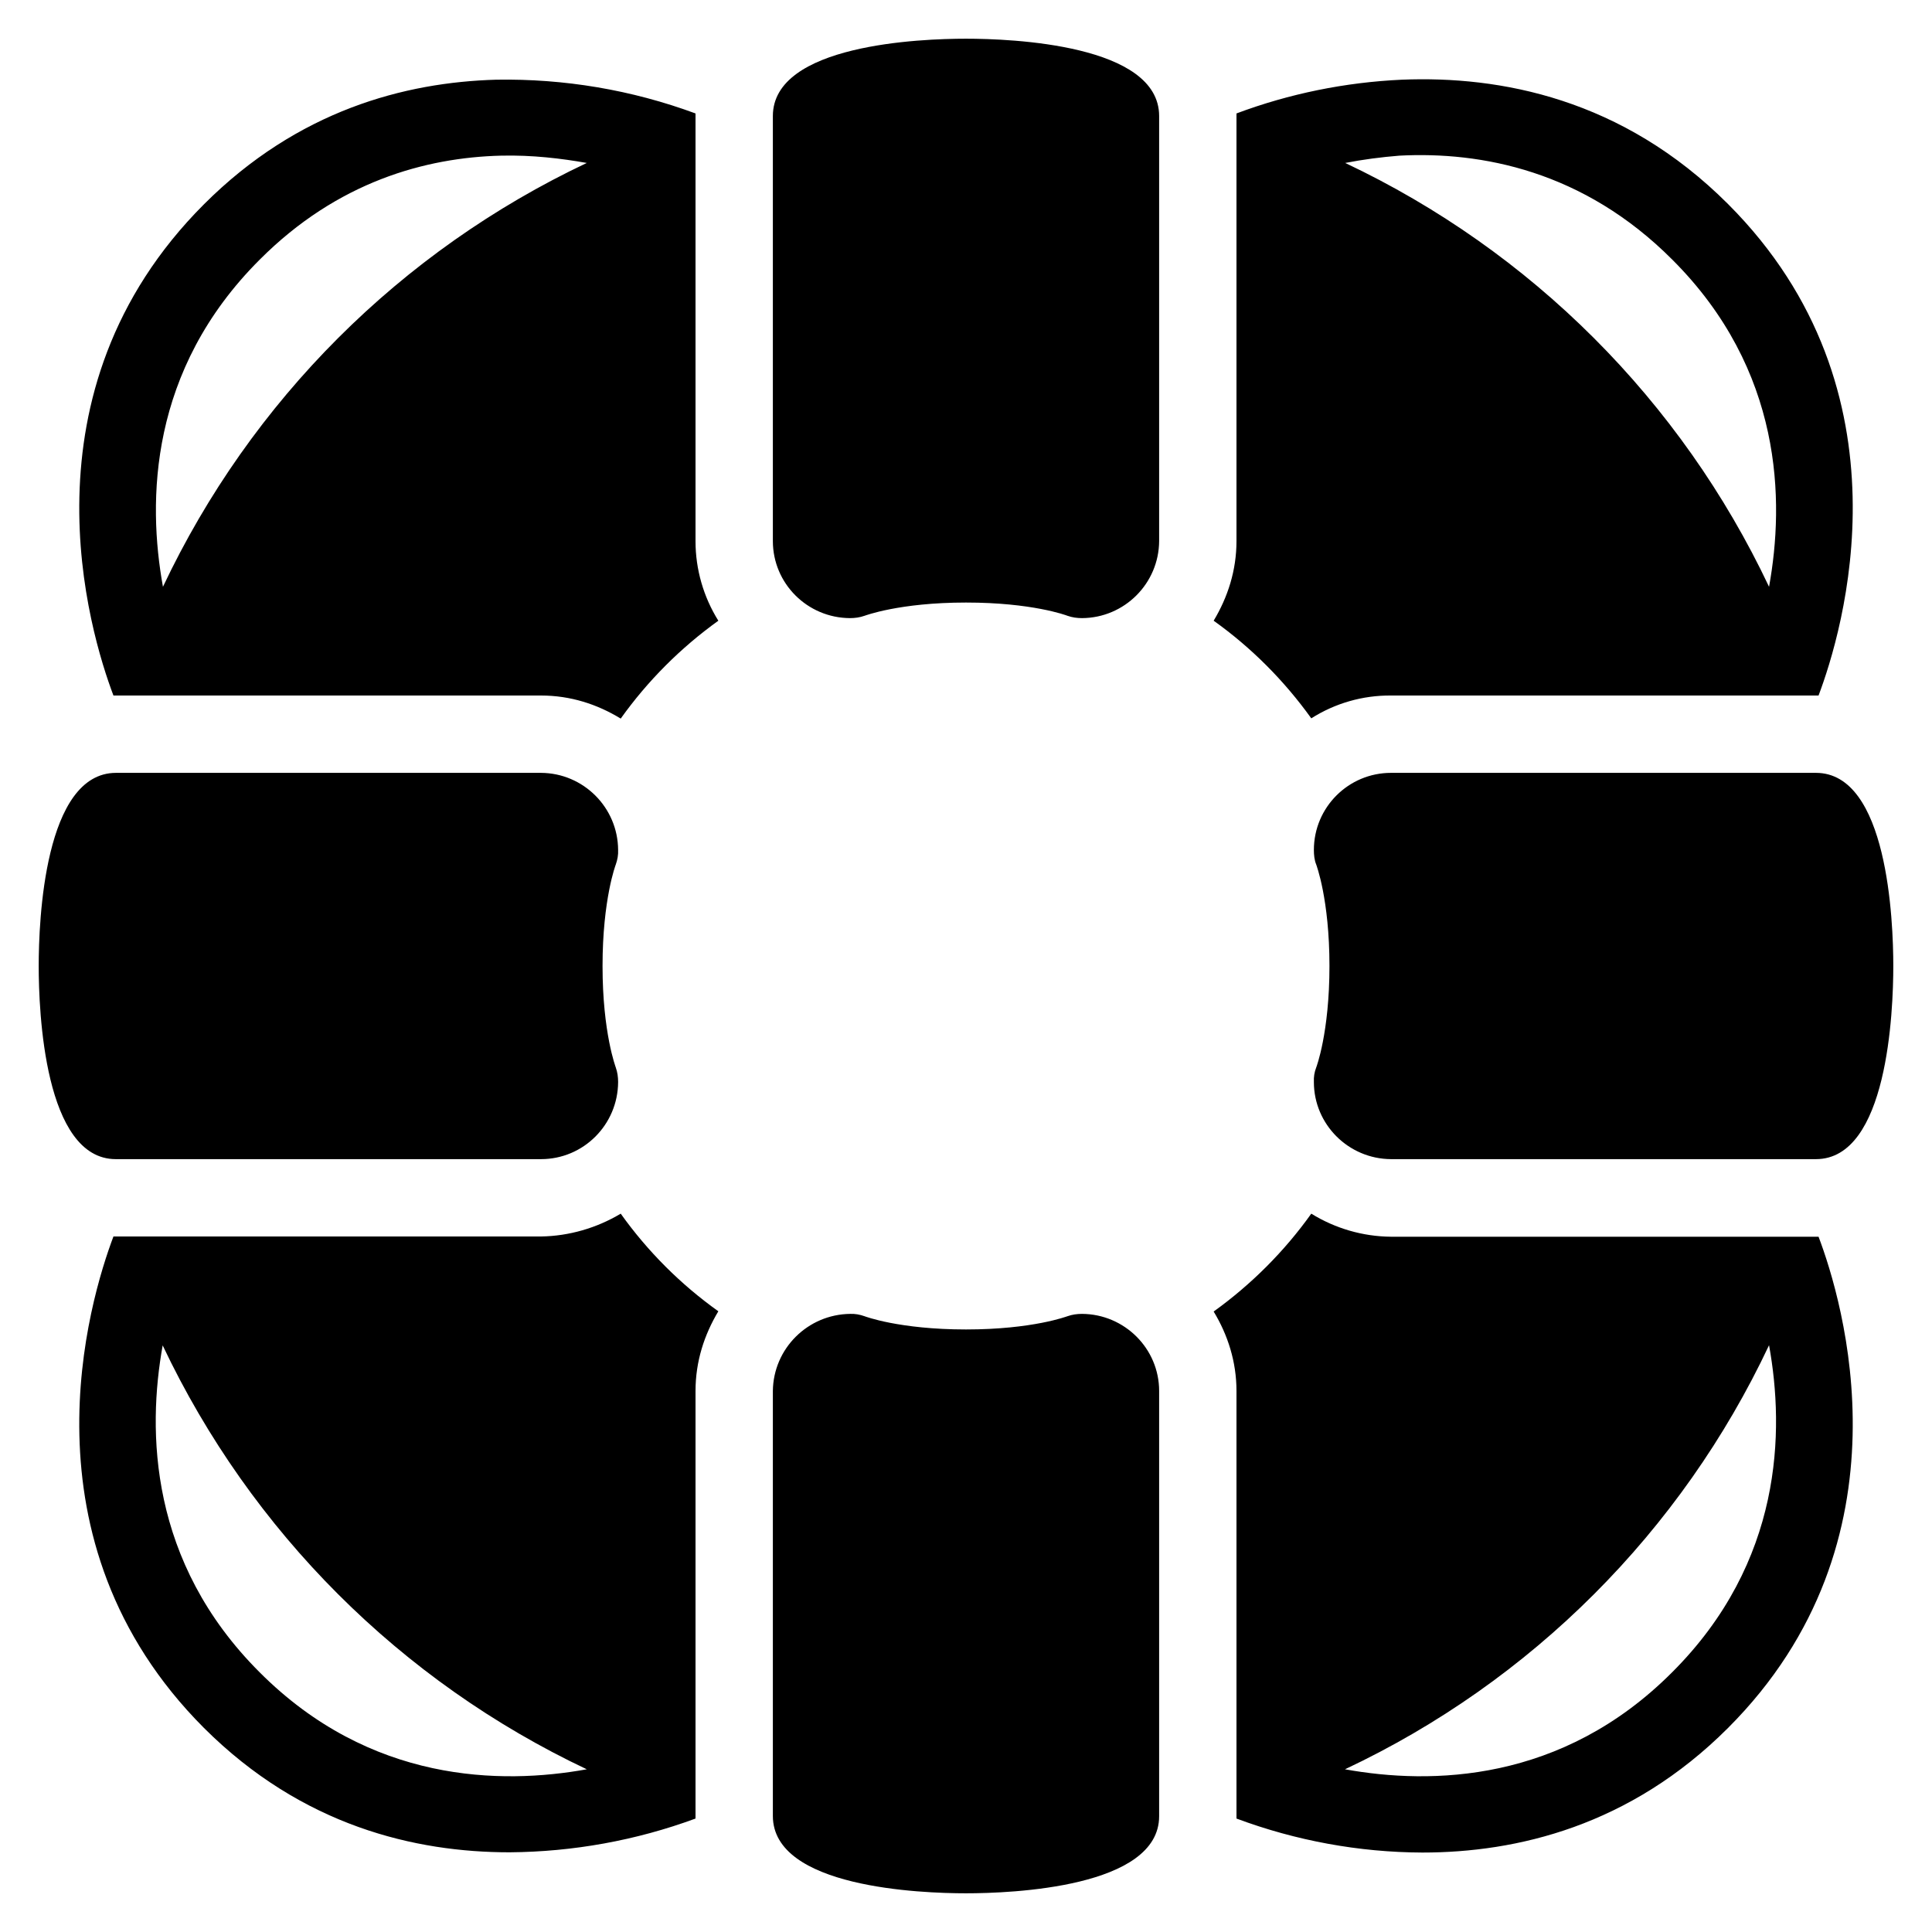 <?xml version="1.0" encoding="UTF-8"?>
<svg xmlns="http://www.w3.org/2000/svg" xmlns:xlink="http://www.w3.org/1999/xlink" width="32" height="32" viewBox="0 0 32 32">
<path fill-rule="nonzero" fill="rgb(0%, 0%, 0%)" fill-opacity="1" d="M 16 0.641 C 15.25 0.641 12.801 0.734 12.801 1.922 L 12.801 8.961 C 12.801 9.664 13.371 10.234 14.078 10.238 C 14.16 10.238 14.242 10.227 14.32 10.199 C 14.324 10.199 14.891 9.98 16 9.98 C 17.094 9.98 17.66 10.191 17.68 10.199 C 17.758 10.227 17.84 10.238 17.922 10.238 C 18.625 10.234 19.195 9.664 19.199 8.961 L 19.199 1.922 C 19.199 0.734 16.75 0.641 16 0.641 M 8.219 1.32 C 6.703 1.363 4.934 1.828 3.379 3.383 C 0.27 6.492 1.484 10.477 1.879 11.52 L 8.961 11.52 C 9.449 11.52 9.891 11.664 10.281 11.902 C 10.727 11.277 11.273 10.73 11.898 10.281 C 11.652 9.887 11.52 9.43 11.52 8.965 L 11.52 1.879 C 10.461 1.488 9.344 1.301 8.219 1.32 M 23.219 1.32 C 22.281 1.363 21.355 1.551 20.48 1.879 L 20.48 8.961 C 20.48 9.449 20.336 9.891 20.102 10.281 C 20.727 10.727 21.27 11.273 21.719 11.898 C 22.113 11.648 22.57 11.516 23.039 11.52 L 30.121 11.52 C 30.516 10.473 31.73 6.488 28.621 3.379 C 26.871 1.629 24.844 1.254 23.219 1.32 M 8.301 2.578 C 8.82 2.566 9.301 2.625 9.719 2.699 C 6.637 4.156 4.156 6.637 2.699 9.719 C 2.441 8.297 2.469 6.129 4.301 4.301 C 5.59 3.008 7.051 2.609 8.301 2.578 M 23.18 2.578 C 24.531 2.508 26.227 2.824 27.699 4.301 C 29.531 6.129 29.559 8.297 29.301 9.719 C 27.844 6.637 25.363 4.156 22.281 2.699 C 22.578 2.641 22.879 2.602 23.18 2.578 M 1.922 12.801 C 0.734 12.801 0.641 15.25 0.641 16 C 0.641 16.75 0.734 19.199 1.918 19.199 L 8.961 19.199 C 9.664 19.199 10.234 18.629 10.238 17.922 C 10.238 17.84 10.227 17.758 10.199 17.68 C 10.199 17.676 9.98 17.109 9.98 16 C 9.98 14.891 10.199 14.32 10.199 14.32 C 10.227 14.242 10.242 14.16 10.238 14.078 C 10.234 13.375 9.664 12.805 8.961 12.801 Z M 23.039 12.801 C 22.336 12.801 21.762 13.371 21.762 14.078 C 21.762 14.16 21.77 14.246 21.801 14.32 C 21.801 14.324 22.02 14.891 22.02 16 C 22.02 17.109 21.801 17.68 21.801 17.68 C 21.77 17.758 21.758 17.84 21.762 17.922 C 21.762 18.625 22.336 19.195 23.039 19.199 L 30.078 19.199 C 31.266 19.199 31.359 16.75 31.359 16 C 31.359 15.25 31.266 12.801 30.078 12.801 Z M 10.281 20.102 C 9.883 20.34 9.426 20.473 8.961 20.48 L 1.879 20.48 C 1.484 21.527 0.27 25.508 3.379 28.621 C 5.008 30.246 6.879 30.68 8.441 30.68 C 9.492 30.672 10.535 30.484 11.52 30.121 L 11.52 23.039 C 11.52 22.551 11.664 22.109 11.898 21.719 C 11.273 21.273 10.727 20.727 10.281 20.102 M 21.719 20.102 C 21.273 20.727 20.727 21.273 20.102 21.723 C 20.336 22.109 20.48 22.555 20.48 23.039 L 20.48 30.121 C 21.465 30.488 22.508 30.68 23.559 30.684 C 25.121 30.684 26.996 30.246 28.621 28.621 C 31.73 25.512 30.516 21.527 30.121 20.484 L 23.039 20.484 C 22.574 20.48 22.117 20.348 21.719 20.102 M 14.082 21.762 C 13.379 21.77 12.809 22.336 12.801 23.039 L 12.801 30.078 C 12.801 31.266 15.25 31.359 16 31.359 C 16.75 31.359 19.199 31.266 19.199 30.082 L 19.199 23.039 C 19.199 22.336 18.625 21.766 17.922 21.762 C 17.84 21.762 17.758 21.773 17.68 21.801 C 17.676 21.801 17.109 22.02 16 22.02 C 14.891 22.02 14.32 21.801 14.32 21.801 C 14.242 21.773 14.16 21.758 14.078 21.762 M 2.695 22.285 C 4.156 25.367 6.637 27.848 9.719 29.305 C 8.297 29.562 6.129 29.531 4.301 27.699 C 2.469 25.871 2.438 23.703 2.695 22.281 M 29.301 22.281 C 29.559 23.703 29.527 25.871 27.695 27.699 C 25.867 29.531 23.699 29.562 22.277 29.305 C 25.363 27.852 27.848 25.367 29.301 22.281 M 29.301 22.281 "/>
</svg>
